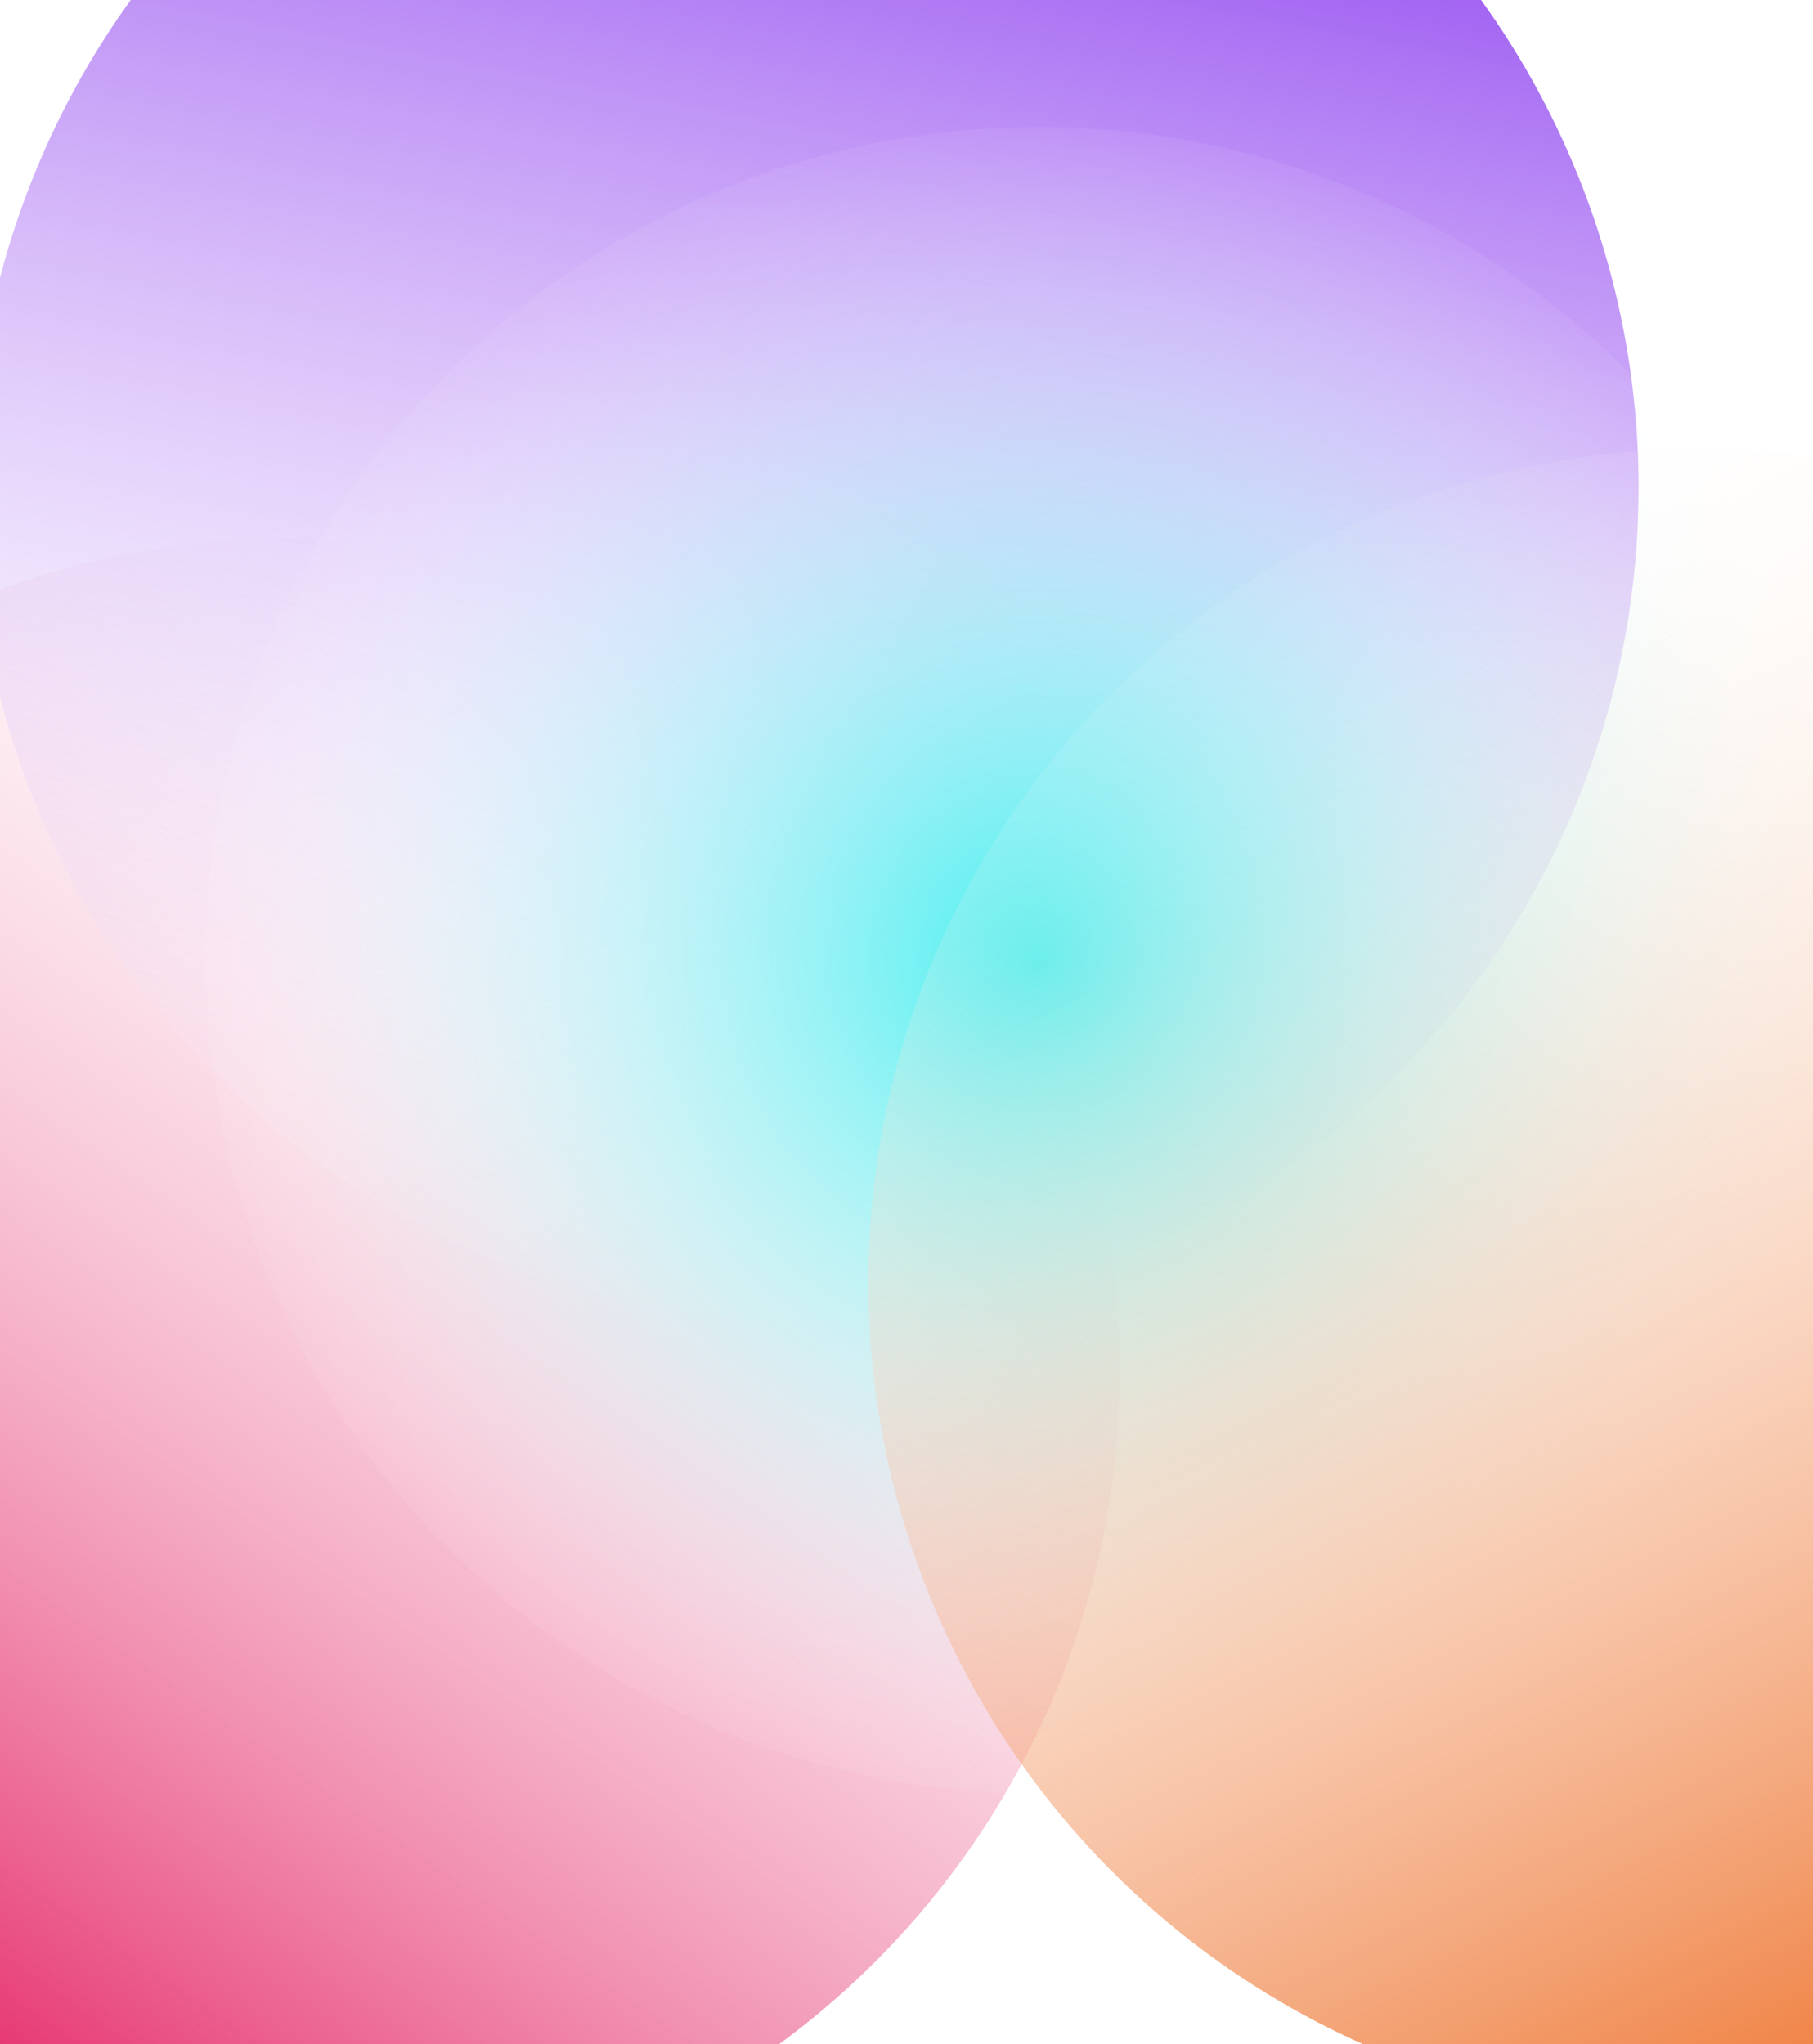 <svg width="738" height="832" viewBox="0 0 738 832" fill="none" xmlns="http://www.w3.org/2000/svg">
<g filter="url(#filter0_f_9_14)">
<ellipse cx="339.105" cy="339.129" rx="339.105" ry="339.129" transform="matrix(0.824 0.567 -0.567 0.824 29.449 86.668)" fill="url(#paint0_linear_9_14)"/>
</g>
<g filter="url(#filter1_f_9_14)">
<ellipse cx="339.086" cy="339.147" rx="339.086" ry="339.147" transform="matrix(-0.982 -0.187 0.187 -0.982 597.596 594.899)" fill="url(#paint1_linear_9_14)"/>
</g>
<g filter="url(#filter2_f_9_14)">
<ellipse cx="422.691" cy="390.836" rx="339.084" ry="339.15" transform="rotate(180 422.691 390.836)" fill="url(#paint2_radial_9_14)"/>
</g>
<g filter="url(#filter3_f_9_14)">
<ellipse cx="339.096" cy="339.137" rx="339.096" ry="339.137" transform="matrix(0.899 -0.437 0.437 0.9 239.375 364.891)" fill="url(#paint3_linear_9_14)"/>
</g>
<defs>
<filter id="filter0_f_9_14" x="-472.641" y="-30.847" width="1178.23" height="1178.36" filterUnits="userSpaceOnUse" color-interpolation-filters="sRGB">
<feFlood flood-opacity="0" result="BackgroundImageFix"/>
<feBlend mode="normal" in="SourceGraphic" in2="BackgroundImageFix" result="shape"/>
<feGaussianBlur stdDeviation="125" result="effect1_foregroundBlur_9_14"/>
</filter>
<filter id="filter1_f_9_14" x="-261.364" y="-390.819" width="1178.29" height="1178.42" filterUnits="userSpaceOnUse" color-interpolation-filters="sRGB">
<feFlood flood-opacity="0" result="BackgroundImageFix"/>
<feBlend mode="normal" in="SourceGraphic" in2="BackgroundImageFix" result="shape"/>
<feGaussianBlur stdDeviation="125" result="effect1_foregroundBlur_9_14"/>
</filter>
<filter id="filter2_f_9_14" x="-166.393" y="-198.314" width="1178.17" height="1178.3" filterUnits="userSpaceOnUse" color-interpolation-filters="sRGB">
<feFlood flood-opacity="0" result="BackgroundImageFix"/>
<feBlend mode="normal" in="SourceGraphic" in2="BackgroundImageFix" result="shape"/>
<feGaussianBlur stdDeviation="125" result="effect1_foregroundBlur_9_14"/>
</filter>
<filter id="filter3_f_9_14" x="103.369" y="-67.439" width="1178.32" height="1178.45" filterUnits="userSpaceOnUse" color-interpolation-filters="sRGB">
<feFlood flood-opacity="0" result="BackgroundImageFix"/>
<feBlend mode="normal" in="SourceGraphic" in2="BackgroundImageFix" result="shape"/>
<feGaussianBlur stdDeviation="125" result="effect1_foregroundBlur_9_14"/>
</filter>
<linearGradient id="paint0_linear_9_14" x1="339.105" y1="0" x2="339.105" y2="678.257" gradientUnits="userSpaceOnUse">
<stop stop-color="white" stop-opacity="0.06"/>
<stop offset="1" stop-color="#E31C5F"/>
</linearGradient>
<linearGradient id="paint1_linear_9_14" x1="339.086" y1="0" x2="339.086" y2="678.295" gradientUnits="userSpaceOnUse">
<stop stop-color="white" stop-opacity="0.06"/>
<stop offset="1" stop-color="#8532EE"/>
</linearGradient>
<radialGradient id="paint2_radial_9_14" cx="0" cy="0" r="1" gradientUnits="userSpaceOnUse" gradientTransform="translate(422.691 390.836) rotate(90) scale(339.15 339.084)">
<stop stop-color="#48EFEF"/>
<stop offset="1" stop-color="white" stop-opacity="0.06"/>
</radialGradient>
<linearGradient id="paint3_linear_9_14" x1="339.096" y1="0" x2="339.096" y2="678.274" gradientUnits="userSpaceOnUse">
<stop stop-color="white" stop-opacity="0.06"/>
<stop offset="1" stop-color="#EE7632"/>
</linearGradient>
</defs>
</svg>
